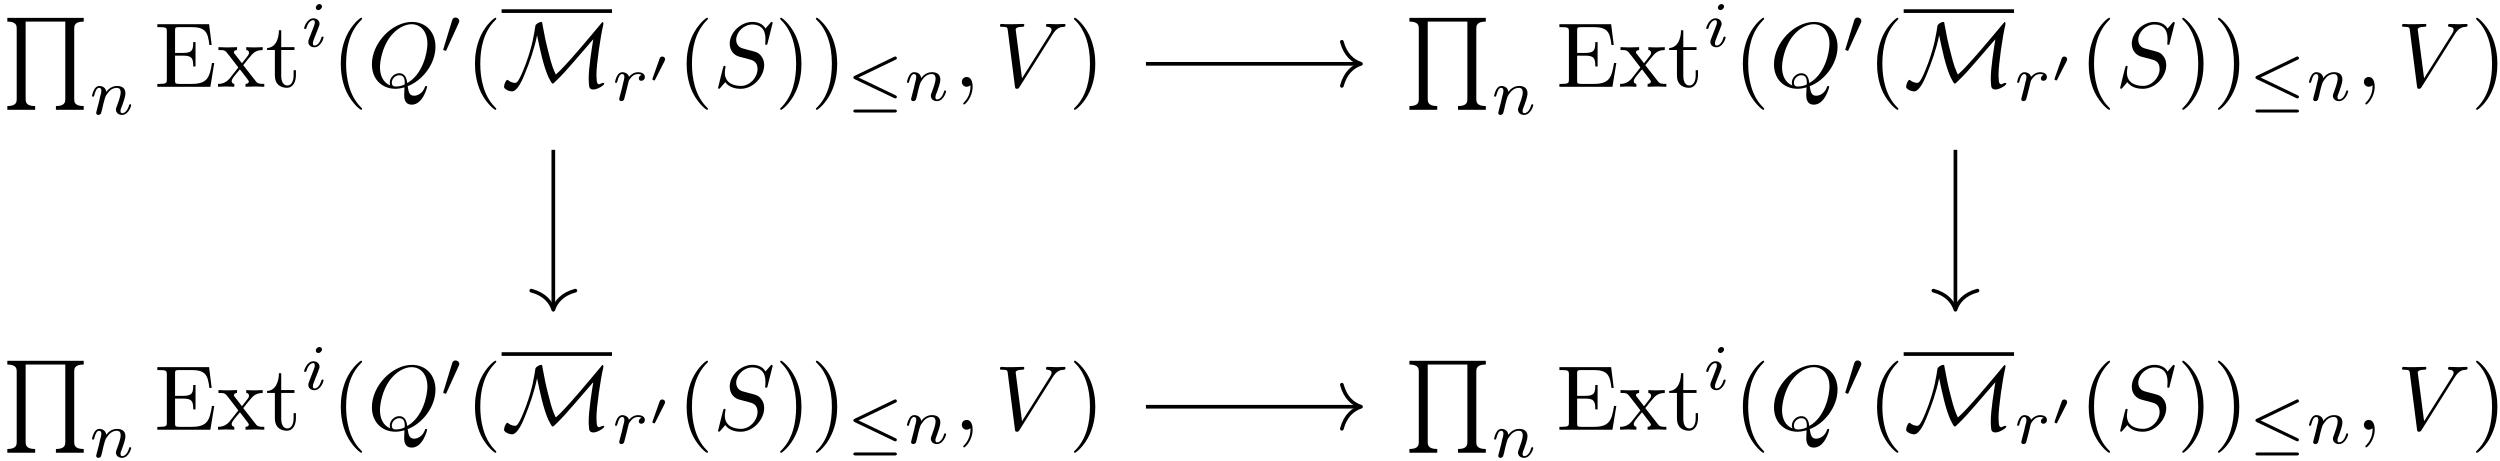 <ns0:svg xmlns:ns0="http://www.w3.org/2000/svg" xmlns:ns1="http://www.w3.org/1999/xlink" width="406.50pt" height="75.00pt" viewBox="0 0 271 50" version="1.1">
<ns0:defs>
<ns0:g>
<ns0:symbol overflow="visible" id="glyph0-0">
<ns0:path style="stroke:none;" d="" />
</ns0:symbol>
<ns0:symbol overflow="visible" id="glyph0-1">
<ns0:path style="stroke:none;" d="M 3.578 9.969 L 3.578 9.562 C 2.547 9.562 2.547 9.078 2.547 8.781 L 2.547 0.406 L 6.844 0.406 L 6.844 8.781 C 6.844 9.078 6.844 9.562 5.828 9.562 L 5.828 9.969 L 8.844 9.969 L 8.844 9.562 C 7.812 9.562 7.812 9.078 7.812 8.781 L 7.812 1.188 C 7.812 0.891 7.812 0.406 8.844 0.406 L 8.844 0 L 0.562 0 L 0.562 0.406 C 1.578 0.406 1.578 0.891 1.578 1.188 L 1.578 8.781 C 1.578 9.078 1.578 9.562 0.562 9.562 L 0.562 9.969 Z M 3.578 9.969 " />
</ns0:symbol>
<ns0:symbol overflow="visible" id="glyph1-0">
<ns0:path style="stroke:none;" d="" />
</ns0:symbol>
<ns0:symbol overflow="visible" id="glyph1-1">
<ns0:path style="stroke:none;" d="M 0.844 -0.438 C 0.828 -0.344 0.781 -0.172 0.781 -0.156 C 0.781 0 0.906 0.062 1.016 0.062 C 1.141 0.062 1.25 -0.016 1.297 -0.078 C 1.328 -0.141 1.375 -0.375 1.422 -0.516 C 1.453 -0.641 1.531 -0.969 1.562 -1.141 C 1.609 -1.297 1.656 -1.453 1.688 -1.609 C 1.766 -1.891 1.781 -1.953 1.984 -2.234 C 2.172 -2.516 2.5 -2.875 3.031 -2.875 C 3.422 -2.875 3.438 -2.516 3.438 -2.391 C 3.438 -1.969 3.141 -1.203 3.031 -0.906 C 2.953 -0.703 2.922 -0.641 2.922 -0.531 C 2.922 -0.156 3.219 0.062 3.578 0.062 C 4.281 0.062 4.578 -0.891 4.578 -1 C 4.578 -1.094 4.5 -1.094 4.469 -1.094 C 4.375 -1.094 4.375 -1.047 4.344 -0.969 C 4.188 -0.406 3.875 -0.125 3.609 -0.125 C 3.453 -0.125 3.422 -0.219 3.422 -0.375 C 3.422 -0.531 3.469 -0.625 3.594 -0.938 C 3.672 -1.156 3.953 -1.891 3.953 -2.281 C 3.953 -2.953 3.422 -3.078 3.047 -3.078 C 2.469 -3.078 2.078 -2.719 1.875 -2.438 C 1.828 -2.922 1.422 -3.078 1.125 -3.078 C 0.828 -3.078 0.672 -2.859 0.578 -2.703 C 0.422 -2.438 0.328 -2.047 0.328 -2 C 0.328 -1.922 0.422 -1.922 0.453 -1.922 C 0.547 -1.922 0.547 -1.938 0.594 -2.125 C 0.703 -2.531 0.844 -2.875 1.109 -2.875 C 1.297 -2.875 1.344 -2.719 1.344 -2.531 C 1.344 -2.406 1.281 -2.141 1.219 -1.953 C 1.172 -1.766 1.109 -1.484 1.078 -1.328 Z M 0.844 -0.438 " />
</ns0:symbol>
<ns0:symbol overflow="visible" id="glyph1-2">
<ns0:path style="stroke:none;" d="M 2.266 -4.359 C 2.266 -4.469 2.172 -4.625 1.984 -4.625 C 1.797 -4.625 1.594 -4.438 1.594 -4.234 C 1.594 -4.125 1.672 -3.969 1.875 -3.969 C 2.062 -3.969 2.266 -4.172 2.266 -4.359 Z M 0.844 -0.812 C 0.812 -0.719 0.781 -0.641 0.781 -0.516 C 0.781 -0.188 1.047 0.062 1.438 0.062 C 2.125 0.062 2.438 -0.891 2.438 -1 C 2.438 -1.094 2.344 -1.094 2.328 -1.094 C 2.234 -1.094 2.219 -1.047 2.188 -0.969 C 2.031 -0.406 1.734 -0.125 1.453 -0.125 C 1.312 -0.125 1.281 -0.219 1.281 -0.375 C 1.281 -0.531 1.328 -0.656 1.391 -0.812 C 1.469 -1 1.547 -1.188 1.609 -1.375 C 1.672 -1.547 1.938 -2.172 1.953 -2.266 C 1.984 -2.328 2 -2.406 2 -2.484 C 2 -2.812 1.719 -3.078 1.344 -3.078 C 0.641 -3.078 0.328 -2.125 0.328 -2 C 0.328 -1.922 0.422 -1.922 0.453 -1.922 C 0.547 -1.922 0.547 -1.953 0.578 -2.031 C 0.75 -2.625 1.062 -2.875 1.312 -2.875 C 1.422 -2.875 1.484 -2.828 1.484 -2.641 C 1.484 -2.469 1.453 -2.375 1.281 -1.938 Z M 0.844 -0.812 " />
</ns0:symbol>
<ns0:symbol overflow="visible" id="glyph1-3">
<ns0:path style="stroke:none;" d="M 1.641 -1.406 C 1.641 -1.453 1.812 -2.078 1.812 -2.109 C 1.828 -2.172 2.031 -2.516 2.266 -2.688 C 2.328 -2.734 2.516 -2.875 2.828 -2.875 C 2.891 -2.875 3.062 -2.875 3.203 -2.781 C 2.984 -2.719 2.906 -2.516 2.906 -2.391 C 2.906 -2.25 3.016 -2.141 3.172 -2.141 C 3.344 -2.141 3.562 -2.266 3.562 -2.562 C 3.562 -2.922 3.188 -3.078 2.828 -3.078 C 2.469 -3.078 2.156 -2.922 1.844 -2.578 C 1.719 -3 1.297 -3.078 1.125 -3.078 C 0.875 -3.078 0.703 -2.906 0.578 -2.719 C 0.422 -2.453 0.328 -2.047 0.328 -2 C 0.328 -1.922 0.422 -1.922 0.453 -1.922 C 0.547 -1.922 0.547 -1.938 0.594 -2.125 C 0.703 -2.547 0.844 -2.875 1.109 -2.875 C 1.297 -2.875 1.344 -2.719 1.344 -2.531 C 1.344 -2.406 1.281 -2.141 1.219 -1.953 C 1.172 -1.766 1.109 -1.484 1.078 -1.328 L 0.844 -0.438 C 0.828 -0.344 0.781 -0.172 0.781 -0.156 C 0.781 0 0.906 0.062 1.016 0.062 C 1.125 0.062 1.266 0 1.312 -0.125 C 1.328 -0.172 1.406 -0.484 1.453 -0.656 Z M 1.641 -1.406 " />
</ns0:symbol>
<ns0:symbol overflow="visible" id="glyph2-0">
<ns0:path style="stroke:none;" d="" />
</ns0:symbol>
<ns0:symbol overflow="visible" id="glyph2-1">
<ns0:path style="stroke:none;" d="M 1.359 -0.781 C 1.359 -0.422 1.328 -0.312 0.562 -0.312 L 0.328 -0.312 L 0.328 0 L 6.078 0 L 6.5 -2.578 L 6.25 -2.578 C 6 -1.031 5.766 -0.312 4.062 -0.312 L 2.734 -0.312 C 2.266 -0.312 2.25 -0.375 2.25 -0.703 L 2.25 -3.375 L 3.141 -3.375 C 4.109 -3.375 4.219 -3.047 4.219 -2.203 L 4.469 -2.203 L 4.469 -4.844 L 4.219 -4.844 C 4.219 -3.984 4.109 -3.672 3.141 -3.672 L 2.25 -3.672 L 2.25 -6.078 C 2.25 -6.406 2.266 -6.469 2.734 -6.469 L 4.016 -6.469 C 5.547 -6.469 5.812 -5.922 5.969 -4.531 L 6.219 -4.531 L 5.938 -6.781 L 0.328 -6.781 L 0.328 -6.469 L 0.562 -6.469 C 1.328 -6.469 1.359 -6.359 1.359 -6 Z M 1.359 -0.781 " />
</ns0:symbol>
<ns0:symbol overflow="visible" id="glyph2-2">
<ns0:path style="stroke:none;" d="M 2.859 -2.344 C 3.156 -2.719 3.531 -3.203 3.781 -3.469 C 4.094 -3.828 4.5 -3.984 4.969 -3.984 L 4.969 -4.297 C 4.703 -4.281 4.406 -4.266 4.141 -4.266 C 3.844 -4.266 3.312 -4.281 3.188 -4.297 L 3.188 -3.984 C 3.406 -3.969 3.484 -3.844 3.484 -3.672 C 3.484 -3.516 3.375 -3.391 3.328 -3.328 L 2.719 -2.547 L 1.938 -3.562 C 1.844 -3.656 1.844 -3.672 1.844 -3.734 C 1.844 -3.891 2 -3.984 2.188 -3.984 L 2.188 -4.297 C 1.938 -4.281 1.281 -4.266 1.109 -4.266 C 0.906 -4.266 0.438 -4.281 0.172 -4.297 L 0.172 -3.984 C 0.875 -3.984 0.875 -3.984 1.344 -3.375 L 2.328 -2.094 L 1.391 -0.906 C 0.922 -0.328 0.328 -0.312 0.125 -0.312 L 0.125 0 C 0.375 -0.016 0.688 -0.031 0.953 -0.031 C 1.234 -0.031 1.656 -0.016 1.891 0 L 1.891 -0.312 C 1.672 -0.344 1.609 -0.469 1.609 -0.625 C 1.609 -0.844 1.891 -1.172 2.5 -1.891 L 3.266 -0.891 C 3.344 -0.781 3.469 -0.625 3.469 -0.562 C 3.469 -0.469 3.375 -0.312 3.109 -0.312 L 3.109 0 C 3.406 -0.016 3.969 -0.031 4.188 -0.031 C 4.453 -0.031 4.844 -0.016 5.141 0 L 5.141 -0.312 C 4.609 -0.312 4.422 -0.328 4.203 -0.625 Z M 2.859 -2.344 " />
</ns0:symbol>
<ns0:symbol overflow="visible" id="glyph2-3">
<ns0:path style="stroke:none;" d="M 1.719 -3.984 L 3.156 -3.984 L 3.156 -4.297 L 1.719 -4.297 L 1.719 -6.125 L 1.469 -6.125 C 1.469 -5.312 1.172 -4.25 0.188 -4.203 L 0.188 -3.984 L 1.031 -3.984 L 1.031 -1.234 C 1.031 -0.016 1.969 0.109 2.328 0.109 C 3.031 0.109 3.312 -0.594 3.312 -1.234 L 3.312 -1.797 L 3.062 -1.797 L 3.062 -1.25 C 3.062 -0.516 2.766 -0.141 2.391 -0.141 C 1.719 -0.141 1.719 -1.047 1.719 -1.219 Z M 1.719 -3.984 " />
</ns0:symbol>
<ns0:symbol overflow="visible" id="glyph2-4">
<ns0:path style="stroke:none;" d="M 3.297 2.391 C 3.297 2.359 3.297 2.344 3.125 2.172 C 1.891 0.922 1.562 -0.969 1.562 -2.5 C 1.562 -4.234 1.938 -5.969 3.172 -7.203 C 3.297 -7.328 3.297 -7.344 3.297 -7.375 C 3.297 -7.453 3.266 -7.484 3.203 -7.484 C 3.094 -7.484 2.203 -6.797 1.609 -5.531 C 1.109 -4.438 0.984 -3.328 0.984 -2.5 C 0.984 -1.719 1.094 -0.516 1.641 0.625 C 2.25 1.844 3.094 2.5 3.203 2.5 C 3.266 2.5 3.297 2.469 3.297 2.391 Z M 3.297 2.391 " />
</ns0:symbol>
<ns0:symbol overflow="visible" id="glyph2-5">
<ns0:path style="stroke:none;" d="M 2.875 -2.5 C 2.875 -3.266 2.766 -4.469 2.219 -5.609 C 1.625 -6.828 0.766 -7.484 0.672 -7.484 C 0.609 -7.484 0.562 -7.438 0.562 -7.375 C 0.562 -7.344 0.562 -7.328 0.75 -7.141 C 1.734 -6.156 2.297 -4.578 2.297 -2.5 C 2.297 -0.781 1.938 0.969 0.703 2.219 C 0.562 2.344 0.562 2.359 0.562 2.391 C 0.562 2.453 0.609 2.5 0.672 2.5 C 0.766 2.5 1.672 1.812 2.25 0.547 C 2.766 -0.547 2.875 -1.656 2.875 -2.5 Z M 2.875 -2.5 " />
</ns0:symbol>
<ns0:symbol overflow="visible" id="glyph3-0">
<ns0:path style="stroke:none;" d="" />
</ns0:symbol>
<ns0:symbol overflow="visible" id="glyph3-1">
<ns0:path style="stroke:none;" d="M 4.359 -0.062 C 5.906 -0.641 7.375 -2.422 7.375 -4.344 C 7.375 -5.953 6.312 -7.031 4.828 -7.031 C 2.688 -7.031 0.484 -4.766 0.484 -2.438 C 0.484 -0.781 1.609 0.219 3.047 0.219 C 3.297 0.219 3.625 0.172 4.016 0.062 C 3.984 0.688 3.984 0.703 3.984 0.844 C 3.984 1.156 3.984 1.938 4.812 1.938 C 5.984 1.938 6.469 0.109 6.469 0 C 6.469 -0.062 6.406 -0.094 6.359 -0.094 C 6.281 -0.094 6.266 -0.047 6.234 0.016 C 6 0.719 5.422 0.969 5.078 0.969 C 4.609 0.969 4.469 0.703 4.359 -0.062 Z M 2.484 -0.141 C 1.703 -0.453 1.359 -1.219 1.359 -2.125 C 1.359 -2.812 1.625 -4.234 2.375 -5.297 C 3.109 -6.312 4.047 -6.781 4.781 -6.781 C 5.766 -6.781 6.5 -6 6.5 -4.672 C 6.5 -3.672 5.984 -1.328 4.312 -0.406 C 4.266 -0.75 4.172 -1.469 3.438 -1.469 C 2.906 -1.469 2.422 -0.984 2.422 -0.453 C 2.422 -0.266 2.484 -0.156 2.484 -0.141 Z M 3.094 -0.031 C 2.953 -0.031 2.641 -0.031 2.641 -0.453 C 2.641 -0.859 3.016 -1.25 3.438 -1.25 C 3.859 -1.25 4.047 -1.016 4.047 -0.406 C 4.047 -0.266 4.031 -0.25 3.938 -0.203 C 3.672 -0.094 3.375 -0.031 3.094 -0.031 Z M 3.094 -0.031 " />
</ns0:symbol>
<ns0:symbol overflow="visible" id="glyph3-2">
<ns0:path style="stroke:none;" d="M 6.438 -6.922 C 6.438 -6.953 6.406 -7.031 6.312 -7.031 C 6.266 -7.031 6.266 -7.016 6.141 -6.875 L 5.656 -6.312 C 5.406 -6.781 4.891 -7.031 4.234 -7.031 C 2.969 -7.031 1.781 -5.875 1.781 -4.672 C 1.781 -3.875 2.297 -3.406 2.812 -3.266 L 3.875 -2.984 C 4.25 -2.891 4.797 -2.734 4.797 -1.922 C 4.797 -1.031 3.984 -0.094 3 -0.094 C 2.359 -0.094 1.25 -0.312 1.25 -1.547 C 1.25 -1.781 1.312 -2.031 1.312 -2.078 C 1.328 -2.125 1.328 -2.141 1.328 -2.156 C 1.328 -2.25 1.266 -2.266 1.219 -2.266 C 1.172 -2.266 1.141 -2.25 1.109 -2.219 C 1.078 -2.188 0.516 0.094 0.516 0.125 C 0.516 0.172 0.562 0.219 0.625 0.219 C 0.672 0.219 0.688 0.203 0.812 0.062 L 1.297 -0.5 C 1.719 0.078 2.406 0.219 2.984 0.219 C 4.344 0.219 5.516 -1.109 5.516 -2.344 C 5.516 -3.031 5.172 -3.375 5.031 -3.516 C 4.797 -3.734 4.641 -3.781 3.766 -4 C 3.531 -4.062 3.188 -4.172 3.094 -4.188 C 2.828 -4.281 2.484 -4.562 2.484 -5.094 C 2.484 -5.906 3.281 -6.75 4.234 -6.75 C 5.047 -6.75 5.656 -6.312 5.656 -5.203 C 5.656 -4.891 5.625 -4.703 5.625 -4.641 C 5.625 -4.641 5.625 -4.547 5.734 -4.547 C 5.844 -4.547 5.859 -4.578 5.891 -4.75 Z M 6.438 -6.922 " />
</ns0:symbol>
<ns0:symbol overflow="visible" id="glyph3-3">
<ns0:path style="stroke:none;" d="M 2.031 -0.016 C 2.031 -0.672 1.781 -1.062 1.391 -1.062 C 1.062 -1.062 0.859 -0.812 0.859 -0.531 C 0.859 -0.266 1.062 0 1.391 0 C 1.5 0 1.641 -0.047 1.734 -0.125 C 1.766 -0.156 1.781 -0.156 1.781 -0.156 C 1.797 -0.156 1.797 -0.156 1.797 -0.016 C 1.797 0.734 1.453 1.328 1.125 1.656 C 1.016 1.766 1.016 1.781 1.016 1.812 C 1.016 1.891 1.062 1.922 1.109 1.922 C 1.219 1.922 2.031 1.156 2.031 -0.016 Z M 2.031 -0.016 " />
</ns0:symbol>
<ns0:symbol overflow="visible" id="glyph3-4">
<ns0:path style="stroke:none;" d="M 6.266 -5.672 C 6.75 -6.453 7.172 -6.484 7.531 -6.5 C 7.656 -6.516 7.672 -6.672 7.672 -6.688 C 7.672 -6.766 7.609 -6.812 7.531 -6.812 C 7.281 -6.812 6.984 -6.781 6.719 -6.781 C 6.391 -6.781 6.047 -6.812 5.734 -6.812 C 5.672 -6.812 5.547 -6.812 5.547 -6.625 C 5.547 -6.516 5.625 -6.5 5.703 -6.5 C 5.969 -6.484 6.156 -6.375 6.156 -6.172 C 6.156 -6.016 6.016 -5.797 6.016 -5.797 L 2.953 -0.922 L 2.266 -6.203 C 2.266 -6.375 2.5 -6.5 2.953 -6.5 C 3.094 -6.5 3.203 -6.5 3.203 -6.703 C 3.203 -6.781 3.125 -6.812 3.078 -6.812 C 2.672 -6.812 2.25 -6.781 1.828 -6.781 C 1.656 -6.781 1.469 -6.781 1.281 -6.781 C 1.109 -6.781 0.922 -6.812 0.75 -6.812 C 0.672 -6.812 0.562 -6.812 0.562 -6.625 C 0.562 -6.5 0.641 -6.5 0.812 -6.5 C 1.359 -6.5 1.375 -6.406 1.406 -6.156 L 2.188 -0.016 C 2.219 0.188 2.266 0.219 2.391 0.219 C 2.547 0.219 2.594 0.172 2.672 0.047 Z M 6.266 -5.672 " />
</ns0:symbol>
<ns0:symbol overflow="visible" id="glyph4-0">
<ns0:path style="stroke:none;" d="" />
</ns0:symbol>
<ns0:symbol overflow="visible" id="glyph4-1">
<ns0:path style="stroke:none;" d="M 2.016 -3.297 C 2.078 -3.406 2.078 -3.469 2.078 -3.516 C 2.078 -3.734 1.891 -3.891 1.672 -3.891 C 1.406 -3.891 1.328 -3.672 1.297 -3.562 L 0.375 -0.547 C 0.359 -0.531 0.328 -0.453 0.328 -0.438 C 0.328 -0.359 0.547 -0.281 0.609 -0.281 C 0.656 -0.281 0.656 -0.297 0.703 -0.406 Z M 2.016 -3.297 " />
</ns0:symbol>
<ns0:symbol overflow="visible" id="glyph4-2">
<ns0:path style="stroke:none;" d="M 5.312 -4.422 C 5.406 -4.453 5.469 -4.516 5.469 -4.594 C 5.469 -4.703 5.391 -4.781 5.297 -4.781 C 5.281 -4.781 5.25 -4.781 5.156 -4.734 L 0.906 -2.688 C 0.797 -2.641 0.75 -2.578 0.75 -2.5 C 0.75 -2.422 0.797 -2.375 0.906 -2.312 L 5.156 -0.281 C 5.25 -0.234 5.281 -0.234 5.297 -0.234 C 5.406 -0.234 5.469 -0.328 5.469 -0.391 C 5.469 -0.516 5.375 -0.547 5.312 -0.578 L 1.312 -2.5 Z M 5.188 1.297 C 5.297 1.297 5.469 1.297 5.469 1.141 C 5.469 0.969 5.297 0.969 5.188 0.969 L 1.031 0.969 C 0.906 0.969 0.75 0.969 0.75 1.141 C 0.75 1.297 0.922 1.297 1.031 1.297 Z M 5.188 1.297 " />
</ns0:symbol>
<ns0:symbol overflow="visible" id="glyph5-0">
<ns0:path style="stroke:none;" d="" />
</ns0:symbol>
<ns0:symbol overflow="visible" id="glyph5-1">
<ns0:path style="stroke:none;" d="M 3.844 -5.578 C 4.109 -4.281 4.547 -2.141 5.109 -0.984 C 5.328 -0.562 5.438 -0.344 5.547 -0.344 C 5.578 -0.344 5.609 -0.344 5.781 -0.516 C 6.547 -1.25 7.062 -1.828 7.75 -2.625 L 9.938 -5.156 C 9.797 -4.312 9.438 -2.078 9.438 -0.906 C 9.438 -0.641 9.453 -0.375 9.484 -0.109 C 9.484 0 9.531 0.297 9.953 0.297 C 10.375 0.297 11.125 -0.156 11.125 -0.344 C 11.125 -0.406 11.062 -0.422 11.031 -0.422 C 10.906 -0.422 10.703 -0.328 10.594 -0.266 C 10.359 -0.297 10.344 -0.453 10.312 -0.672 C 10.281 -1 10.281 -1.297 10.281 -1.328 C 10.281 -2.438 10.719 -5.469 11.016 -6.703 C 11.031 -6.766 11.031 -6.781 11.031 -6.875 C 11.031 -6.906 11.031 -7.016 10.953 -7.016 C 10.922 -7.016 10.906 -7.016 10.719 -6.781 C 9.781 -5.656 6.875 -2.156 5.875 -1.328 C 5.625 -1.859 5.453 -2.234 5.109 -3.625 C 4.812 -4.75 4.641 -5.578 4.469 -6.547 C 4.453 -6.688 4.391 -6.953 4.391 -6.984 C 4.359 -7.031 4.312 -7.031 4.281 -7.031 C 4.109 -7.031 3.688 -6.812 3.656 -6.594 C 3.531 -5.766 3.344 -4.453 2.641 -2.547 C 1.844 -0.422 1.625 -0.422 1.438 -0.422 C 1.312 -0.422 0.938 -0.5 0.719 -0.703 C 0.672 -0.75 0.641 -0.75 0.625 -0.75 C 0.484 -0.75 0.266 -0.297 0.266 -0.016 C 0.266 0.062 0.266 0.188 0.594 0.359 C 0.844 0.484 1.078 0.5 1.125 0.5 C 1.75 0.5 2.328 -0.922 2.531 -1.438 C 3 -2.562 3.562 -4.141 3.844 -5.578 Z M 3.844 -5.578 " />
</ns0:symbol>
<ns0:symbol overflow="visible" id="glyph6-0">
<ns0:path style="stroke:none;" d="" />
</ns0:symbol>
<ns0:symbol overflow="visible" id="glyph6-1">
<ns0:path style="stroke:none;" d="M 1.797 -2.312 C 1.797 -2.328 1.844 -2.422 1.844 -2.5 C 1.844 -2.672 1.688 -2.781 1.531 -2.781 C 1.328 -2.781 1.281 -2.625 1.25 -2.562 L 0.484 -0.406 C 0.469 -0.344 0.469 -0.328 0.469 -0.312 C 0.469 -0.234 0.672 -0.188 0.672 -0.188 C 0.719 -0.188 0.734 -0.219 0.766 -0.281 Z M 1.797 -2.312 " />
</ns0:symbol>
</ns0:g>
</ns0:defs>
<ns0:g id="surface1">
<ns0:g style="fill:rgb(0%,0%,0%);fill-opacity:1;">
  <ns0:use ns1:href="#glyph0-1" x="0.233" y="1.935" />
</ns0:g>
<ns0:g style="fill:rgb(0%,0%,0%);fill-opacity:1;">
  <ns0:use ns1:href="#glyph1-1" x="9.643" y="12.396" />
</ns0:g>
<ns0:g style="fill:rgb(0%,0%,0%);fill-opacity:1;">
  <ns0:use ns1:href="#glyph2-1" x="16.726" y="9.407" />
  <ns0:use ns1:href="#glyph2-2" x="23.507" y="9.407" />
  <ns0:use ns1:href="#glyph2-3" x="28.765" y="9.407" />
</ns0:g>
<ns0:g style="fill:rgb(0%,0%,0%);fill-opacity:1;">
  <ns0:use ns1:href="#glyph1-2" x="32.639" y="5.063" />
</ns0:g>
<ns0:g style="fill:rgb(0%,0%,0%);fill-opacity:1;">
  <ns0:use ns1:href="#glyph2-4" x="35.955" y="9.407" />
</ns0:g>
<ns0:g style="fill:rgb(0%,0%,0%);fill-opacity:1;">
  <ns0:use ns1:href="#glyph3-1" x="39.83" y="9.407" />
</ns0:g>
<ns0:g style="fill:rgb(0%,0%,0%);fill-opacity:1;">
  <ns0:use ns1:href="#glyph4-1" x="47.706" y="5.792" />
</ns0:g>
<ns0:g style="fill:rgb(0%,0%,0%);fill-opacity:1;">
  <ns0:use ns1:href="#glyph2-4" x="50.501" y="9.407" />
</ns0:g>
<ns0:path style="fill:none;stroke-width:0.398;stroke-linecap:butt;stroke-linejoin:miter;stroke:rgb(0%,0%,0%);stroke-opacity:1;stroke-miterlimit:10;" d="M 0 0.002 L 11.965 0.002 " transform="matrix(1,0,0,-1,54.375,1.205)" />
<ns0:g style="fill:rgb(0%,0%,0%);fill-opacity:1;">
  <ns0:use ns1:href="#glyph5-1" x="54.375" y="9.407" />
</ns0:g>
<ns0:g style="fill:rgb(0%,0%,0%);fill-opacity:1;">
  <ns0:use ns1:href="#glyph1-3" x="66.339" y="10.902" />
</ns0:g>
<ns0:g style="fill:rgb(0%,0%,0%);fill-opacity:1;">
  <ns0:use ns1:href="#glyph6-1" x="70.253" y="8.909" />
</ns0:g>
<ns0:g style="fill:rgb(0%,0%,0%);fill-opacity:1;">
  <ns0:use ns1:href="#glyph2-4" x="73.446" y="9.407" />
</ns0:g>
<ns0:g style="fill:rgb(0%,0%,0%);fill-opacity:1;">
  <ns0:use ns1:href="#glyph3-2" x="77.32" y="9.407" />
</ns0:g>
<ns0:g style="fill:rgb(0%,0%,0%);fill-opacity:1;">
  <ns0:use ns1:href="#glyph2-5" x="84.003" y="9.407" />
  <ns0:use ns1:href="#glyph2-5" x="87.877" y="9.407" />
</ns0:g>
<ns0:g style="fill:rgb(0%,0%,0%);fill-opacity:1;">
  <ns0:use ns1:href="#glyph4-2" x="91.752" y="10.902" />
</ns0:g>
<ns0:g style="fill:rgb(0%,0%,0%);fill-opacity:1;">
  <ns0:use ns1:href="#glyph1-1" x="97.979" y="10.902" />
</ns0:g>
<ns0:g style="fill:rgb(0%,0%,0%);fill-opacity:1;">
  <ns0:use ns1:href="#glyph3-3" x="103.402" y="9.407" />
</ns0:g>
<ns0:g style="fill:rgb(0%,0%,0%);fill-opacity:1;">
  <ns0:use ns1:href="#glyph3-4" x="107.833" y="9.407" />
</ns0:g>
<ns0:g style="fill:rgb(0%,0%,0%);fill-opacity:1;">
  <ns0:use ns1:href="#glyph2-5" x="115.855" y="9.407" />
</ns0:g>
<ns0:g style="fill:rgb(0%,0%,0%);fill-opacity:1;">
  <ns0:use ns1:href="#glyph0-1" x="152.219" y="1.935" />
</ns0:g>
<ns0:g style="fill:rgb(0%,0%,0%);fill-opacity:1;">
  <ns0:use ns1:href="#glyph1-1" x="161.628" y="12.396" />
</ns0:g>
<ns0:g style="fill:rgb(0%,0%,0%);fill-opacity:1;">
  <ns0:use ns1:href="#glyph2-1" x="168.711" y="9.407" />
  <ns0:use ns1:href="#glyph2-2" x="175.492" y="9.407" />
  <ns0:use ns1:href="#glyph2-3" x="180.75" y="9.407" />
</ns0:g>
<ns0:g style="fill:rgb(0%,0%,0%);fill-opacity:1;">
  <ns0:use ns1:href="#glyph1-2" x="184.624" y="5.063" />
</ns0:g>
<ns0:g style="fill:rgb(0%,0%,0%);fill-opacity:1;">
  <ns0:use ns1:href="#glyph2-4" x="187.941" y="9.407" />
</ns0:g>
<ns0:g style="fill:rgb(0%,0%,0%);fill-opacity:1;">
  <ns0:use ns1:href="#glyph3-1" x="191.815" y="9.407" />
</ns0:g>
<ns0:g style="fill:rgb(0%,0%,0%);fill-opacity:1;">
  <ns0:use ns1:href="#glyph4-1" x="199.691" y="5.792" />
</ns0:g>
<ns0:g style="fill:rgb(0%,0%,0%);fill-opacity:1;">
  <ns0:use ns1:href="#glyph2-4" x="202.486" y="9.407" />
</ns0:g>
<ns0:path style="fill:none;stroke-width:0.398;stroke-linecap:butt;stroke-linejoin:miter;stroke:rgb(0%,0%,0%);stroke-opacity:1;stroke-miterlimit:10;" d="M -0.002 0.002 L 11.963 0.002 " transform="matrix(1,0,0,-1,206.361,1.205)" />
<ns0:g style="fill:rgb(0%,0%,0%);fill-opacity:1;">
  <ns0:use ns1:href="#glyph5-1" x="206.361" y="9.407" />
</ns0:g>
<ns0:g style="fill:rgb(0%,0%,0%);fill-opacity:1;">
  <ns0:use ns1:href="#glyph1-3" x="218.325" y="10.902" />
</ns0:g>
<ns0:g style="fill:rgb(0%,0%,0%);fill-opacity:1;">
  <ns0:use ns1:href="#glyph6-1" x="222.238" y="8.909" />
</ns0:g>
<ns0:g style="fill:rgb(0%,0%,0%);fill-opacity:1;">
  <ns0:use ns1:href="#glyph2-4" x="225.431" y="9.407" />
</ns0:g>
<ns0:g style="fill:rgb(0%,0%,0%);fill-opacity:1;">
  <ns0:use ns1:href="#glyph3-2" x="229.306" y="9.407" />
</ns0:g>
<ns0:g style="fill:rgb(0%,0%,0%);fill-opacity:1;">
  <ns0:use ns1:href="#glyph2-5" x="235.989" y="9.407" />
  <ns0:use ns1:href="#glyph2-5" x="239.863" y="9.407" />
</ns0:g>
<ns0:g style="fill:rgb(0%,0%,0%);fill-opacity:1;">
  <ns0:use ns1:href="#glyph4-2" x="243.738" y="10.902" />
</ns0:g>
<ns0:g style="fill:rgb(0%,0%,0%);fill-opacity:1;">
  <ns0:use ns1:href="#glyph1-1" x="249.964" y="10.902" />
</ns0:g>
<ns0:g style="fill:rgb(0%,0%,0%);fill-opacity:1;">
  <ns0:use ns1:href="#glyph3-3" x="255.387" y="9.407" />
</ns0:g>
<ns0:g style="fill:rgb(0%,0%,0%);fill-opacity:1;">
  <ns0:use ns1:href="#glyph3-4" x="259.818" y="9.407" />
</ns0:g>
<ns0:g style="fill:rgb(0%,0%,0%);fill-opacity:1;">
  <ns0:use ns1:href="#glyph2-5" x="267.841" y="9.407" />
</ns0:g>
<ns0:g style="fill:rgb(0%,0%,0%);fill-opacity:1;">
  <ns0:use ns1:href="#glyph0-1" x="0.233" y="39.109" />
</ns0:g>
<ns0:g style="fill:rgb(0%,0%,0%);fill-opacity:1;">
  <ns0:use ns1:href="#glyph1-1" x="9.643" y="49.569" />
</ns0:g>
<ns0:g style="fill:rgb(0%,0%,0%);fill-opacity:1;">
  <ns0:use ns1:href="#glyph2-1" x="16.726" y="46.581" />
  <ns0:use ns1:href="#glyph2-2" x="23.507" y="46.581" />
  <ns0:use ns1:href="#glyph2-3" x="28.765" y="46.581" />
</ns0:g>
<ns0:g style="fill:rgb(0%,0%,0%);fill-opacity:1;">
  <ns0:use ns1:href="#glyph1-2" x="32.639" y="42.236" />
</ns0:g>
<ns0:g style="fill:rgb(0%,0%,0%);fill-opacity:1;">
  <ns0:use ns1:href="#glyph2-4" x="35.955" y="46.581" />
</ns0:g>
<ns0:g style="fill:rgb(0%,0%,0%);fill-opacity:1;">
  <ns0:use ns1:href="#glyph3-1" x="39.83" y="46.581" />
</ns0:g>
<ns0:g style="fill:rgb(0%,0%,0%);fill-opacity:1;">
  <ns0:use ns1:href="#glyph4-1" x="47.706" y="42.965" />
</ns0:g>
<ns0:g style="fill:rgb(0%,0%,0%);fill-opacity:1;">
  <ns0:use ns1:href="#glyph2-4" x="50.501" y="46.581" />
</ns0:g>
<ns0:path style="fill:none;stroke-width:0.398;stroke-linecap:butt;stroke-linejoin:miter;stroke:rgb(0%,0%,0%);stroke-opacity:1;stroke-miterlimit:10;" d="M 0 -0.001 L 11.965 -0.001 " transform="matrix(1,0,0,-1,54.375,38.378)" />
<ns0:g style="fill:rgb(0%,0%,0%);fill-opacity:1;">
  <ns0:use ns1:href="#glyph5-1" x="54.375" y="46.581" />
</ns0:g>
<ns0:g style="fill:rgb(0%,0%,0%);fill-opacity:1;">
  <ns0:use ns1:href="#glyph1-3" x="66.339" y="48.075" />
</ns0:g>
<ns0:g style="fill:rgb(0%,0%,0%);fill-opacity:1;">
  <ns0:use ns1:href="#glyph6-1" x="70.253" y="46.083" />
</ns0:g>
<ns0:g style="fill:rgb(0%,0%,0%);fill-opacity:1;">
  <ns0:use ns1:href="#glyph2-4" x="73.446" y="46.581" />
</ns0:g>
<ns0:g style="fill:rgb(0%,0%,0%);fill-opacity:1;">
  <ns0:use ns1:href="#glyph3-2" x="77.32" y="46.581" />
</ns0:g>
<ns0:g style="fill:rgb(0%,0%,0%);fill-opacity:1;">
  <ns0:use ns1:href="#glyph2-5" x="84.004" y="46.581" />
  <ns0:use ns1:href="#glyph2-5" x="87.878" y="46.581" />
</ns0:g>
<ns0:g style="fill:rgb(0%,0%,0%);fill-opacity:1;">
  <ns0:use ns1:href="#glyph4-2" x="91.752" y="48.075" />
</ns0:g>
<ns0:g style="fill:rgb(0%,0%,0%);fill-opacity:1;">
  <ns0:use ns1:href="#glyph1-1" x="97.979" y="48.075" />
</ns0:g>
<ns0:g style="fill:rgb(0%,0%,0%);fill-opacity:1;">
  <ns0:use ns1:href="#glyph3-3" x="103.402" y="46.581" />
</ns0:g>
<ns0:g style="fill:rgb(0%,0%,0%);fill-opacity:1;">
  <ns0:use ns1:href="#glyph3-4" x="107.833" y="46.581" />
</ns0:g>
<ns0:g style="fill:rgb(0%,0%,0%);fill-opacity:1;">
  <ns0:use ns1:href="#glyph2-5" x="115.855" y="46.581" />
</ns0:g>
<ns0:g style="fill:rgb(0%,0%,0%);fill-opacity:1;">
  <ns0:use ns1:href="#glyph0-1" x="152.219" y="39.109" />
</ns0:g>
<ns0:g style="fill:rgb(0%,0%,0%);fill-opacity:1;">
  <ns0:use ns1:href="#glyph1-1" x="161.628" y="49.569" />
</ns0:g>
<ns0:g style="fill:rgb(0%,0%,0%);fill-opacity:1;">
  <ns0:use ns1:href="#glyph2-1" x="168.711" y="46.581" />
  <ns0:use ns1:href="#glyph2-2" x="175.492" y="46.581" />
  <ns0:use ns1:href="#glyph2-3" x="180.75" y="46.581" />
</ns0:g>
<ns0:g style="fill:rgb(0%,0%,0%);fill-opacity:1;">
  <ns0:use ns1:href="#glyph1-2" x="184.624" y="42.236" />
</ns0:g>
<ns0:g style="fill:rgb(0%,0%,0%);fill-opacity:1;">
  <ns0:use ns1:href="#glyph2-4" x="187.941" y="46.581" />
</ns0:g>
<ns0:g style="fill:rgb(0%,0%,0%);fill-opacity:1;">
  <ns0:use ns1:href="#glyph3-1" x="191.815" y="46.581" />
</ns0:g>
<ns0:g style="fill:rgb(0%,0%,0%);fill-opacity:1;">
  <ns0:use ns1:href="#glyph4-1" x="199.691" y="42.965" />
</ns0:g>
<ns0:g style="fill:rgb(0%,0%,0%);fill-opacity:1;">
  <ns0:use ns1:href="#glyph2-4" x="202.486" y="46.581" />
</ns0:g>
<ns0:path style="fill:none;stroke-width:0.398;stroke-linecap:butt;stroke-linejoin:miter;stroke:rgb(0%,0%,0%);stroke-opacity:1;stroke-miterlimit:10;" d="M -0.002 -0.001 L 11.963 -0.001 " transform="matrix(1,0,0,-1,206.361,38.378)" />
<ns0:g style="fill:rgb(0%,0%,0%);fill-opacity:1;">
  <ns0:use ns1:href="#glyph5-1" x="206.361" y="46.581" />
</ns0:g>
<ns0:g style="fill:rgb(0%,0%,0%);fill-opacity:1;">
  <ns0:use ns1:href="#glyph1-3" x="218.325" y="48.075" />
</ns0:g>
<ns0:g style="fill:rgb(0%,0%,0%);fill-opacity:1;">
  <ns0:use ns1:href="#glyph6-1" x="222.238" y="46.083" />
</ns0:g>
<ns0:g style="fill:rgb(0%,0%,0%);fill-opacity:1;">
  <ns0:use ns1:href="#glyph2-4" x="225.431" y="46.581" />
</ns0:g>
<ns0:g style="fill:rgb(0%,0%,0%);fill-opacity:1;">
  <ns0:use ns1:href="#glyph3-2" x="229.306" y="46.581" />
</ns0:g>
<ns0:g style="fill:rgb(0%,0%,0%);fill-opacity:1;">
  <ns0:use ns1:href="#glyph2-5" x="235.989" y="46.581" />
  <ns0:use ns1:href="#glyph2-5" x="239.863" y="46.581" />
</ns0:g>
<ns0:g style="fill:rgb(0%,0%,0%);fill-opacity:1;">
  <ns0:use ns1:href="#glyph4-2" x="243.738" y="48.075" />
</ns0:g>
<ns0:g style="fill:rgb(0%,0%,0%);fill-opacity:1;">
  <ns0:use ns1:href="#glyph1-1" x="249.964" y="48.075" />
</ns0:g>
<ns0:g style="fill:rgb(0%,0%,0%);fill-opacity:1;">
  <ns0:use ns1:href="#glyph3-3" x="255.387" y="46.581" />
</ns0:g>
<ns0:g style="fill:rgb(0%,0%,0%);fill-opacity:1;">
  <ns0:use ns1:href="#glyph3-4" x="259.818" y="46.581" />
</ns0:g>
<ns0:g style="fill:rgb(0%,0%,0%);fill-opacity:1;">
  <ns0:use ns1:href="#glyph2-5" x="267.841" y="46.581" />
</ns0:g>
<ns0:path style="fill:none;stroke-width:0.398;stroke-linecap:butt;stroke-linejoin:miter;stroke:rgb(0%,0%,0%);stroke-opacity:1;stroke-miterlimit:10;" d="M -75.994 8.767 L -75.994 -8.37 " transform="matrix(1,0,0,-1,135.974,25.009)" />
<ns0:path style="fill:none;stroke-width:0.398;stroke-linecap:round;stroke-linejoin:round;stroke:rgb(0%,0%,0%);stroke-opacity:1;stroke-miterlimit:10;" d="M -2.073 2.391 C -1.694 0.957 -0.85 0.277 0.001 0 C -0.85 -0.277 -1.694 -0.957 -2.073 -2.391 " transform="matrix(0,1,1,0,59.98,33.577)" />
<ns0:path style="fill:none;stroke-width:0.398;stroke-linecap:butt;stroke-linejoin:miter;stroke:rgb(0%,0%,0%);stroke-opacity:1;stroke-miterlimit:10;" d="M -11.755 18.091 L 11.358 18.091 " transform="matrix(1,0,0,-1,135.974,25.009)" />
<ns0:path style="fill:none;stroke-width:0.398;stroke-linecap:round;stroke-linejoin:round;stroke:rgb(0%,0%,0%);stroke-opacity:1;stroke-miterlimit:10;" d="M -2.074 2.389 C -1.695 0.956 -0.851 0.28 0 -0.001 C -0.851 -0.278 -1.695 -0.958 -2.074 -2.392 " transform="matrix(1,0,0,-1,147.531,6.917)" />
<ns0:path style="fill:none;stroke-width:0.398;stroke-linecap:butt;stroke-linejoin:miter;stroke:rgb(0%,0%,0%);stroke-opacity:1;stroke-miterlimit:10;" d="M 75.995 8.767 L 75.995 -8.37 " transform="matrix(1,0,0,-1,135.974,25.009)" />
<ns0:path style="fill:none;stroke-width:0.398;stroke-linecap:round;stroke-linejoin:round;stroke:rgb(0%,0%,0%);stroke-opacity:1;stroke-miterlimit:10;" d="M -2.073 2.392 C -1.694 0.958 -0.85 0.278 0.001 0.001 C -0.85 -0.28 -1.694 -0.956 -2.073 -2.39 " transform="matrix(0,1,1,0,211.968,33.577)" />
<ns0:path style="fill:none;stroke-width:0.398;stroke-linecap:butt;stroke-linejoin:miter;stroke:rgb(0%,0%,0%);stroke-opacity:1;stroke-miterlimit:10;" d="M -11.755 -19.081 L 11.358 -19.081 " transform="matrix(1,0,0,-1,135.974,25.009)" />
<ns0:path style="fill:none;stroke-width:0.398;stroke-linecap:round;stroke-linejoin:round;stroke:rgb(0%,0%,0%);stroke-opacity:1;stroke-miterlimit:10;" d="M -2.074 2.391 C -1.695 0.958 -0.851 0.278 0 0.001 C -0.851 -0.281 -1.695 -0.956 -2.074 -2.39 " transform="matrix(1,0,0,-1,147.531,44.09)" />
</ns0:g>
</ns0:svg>